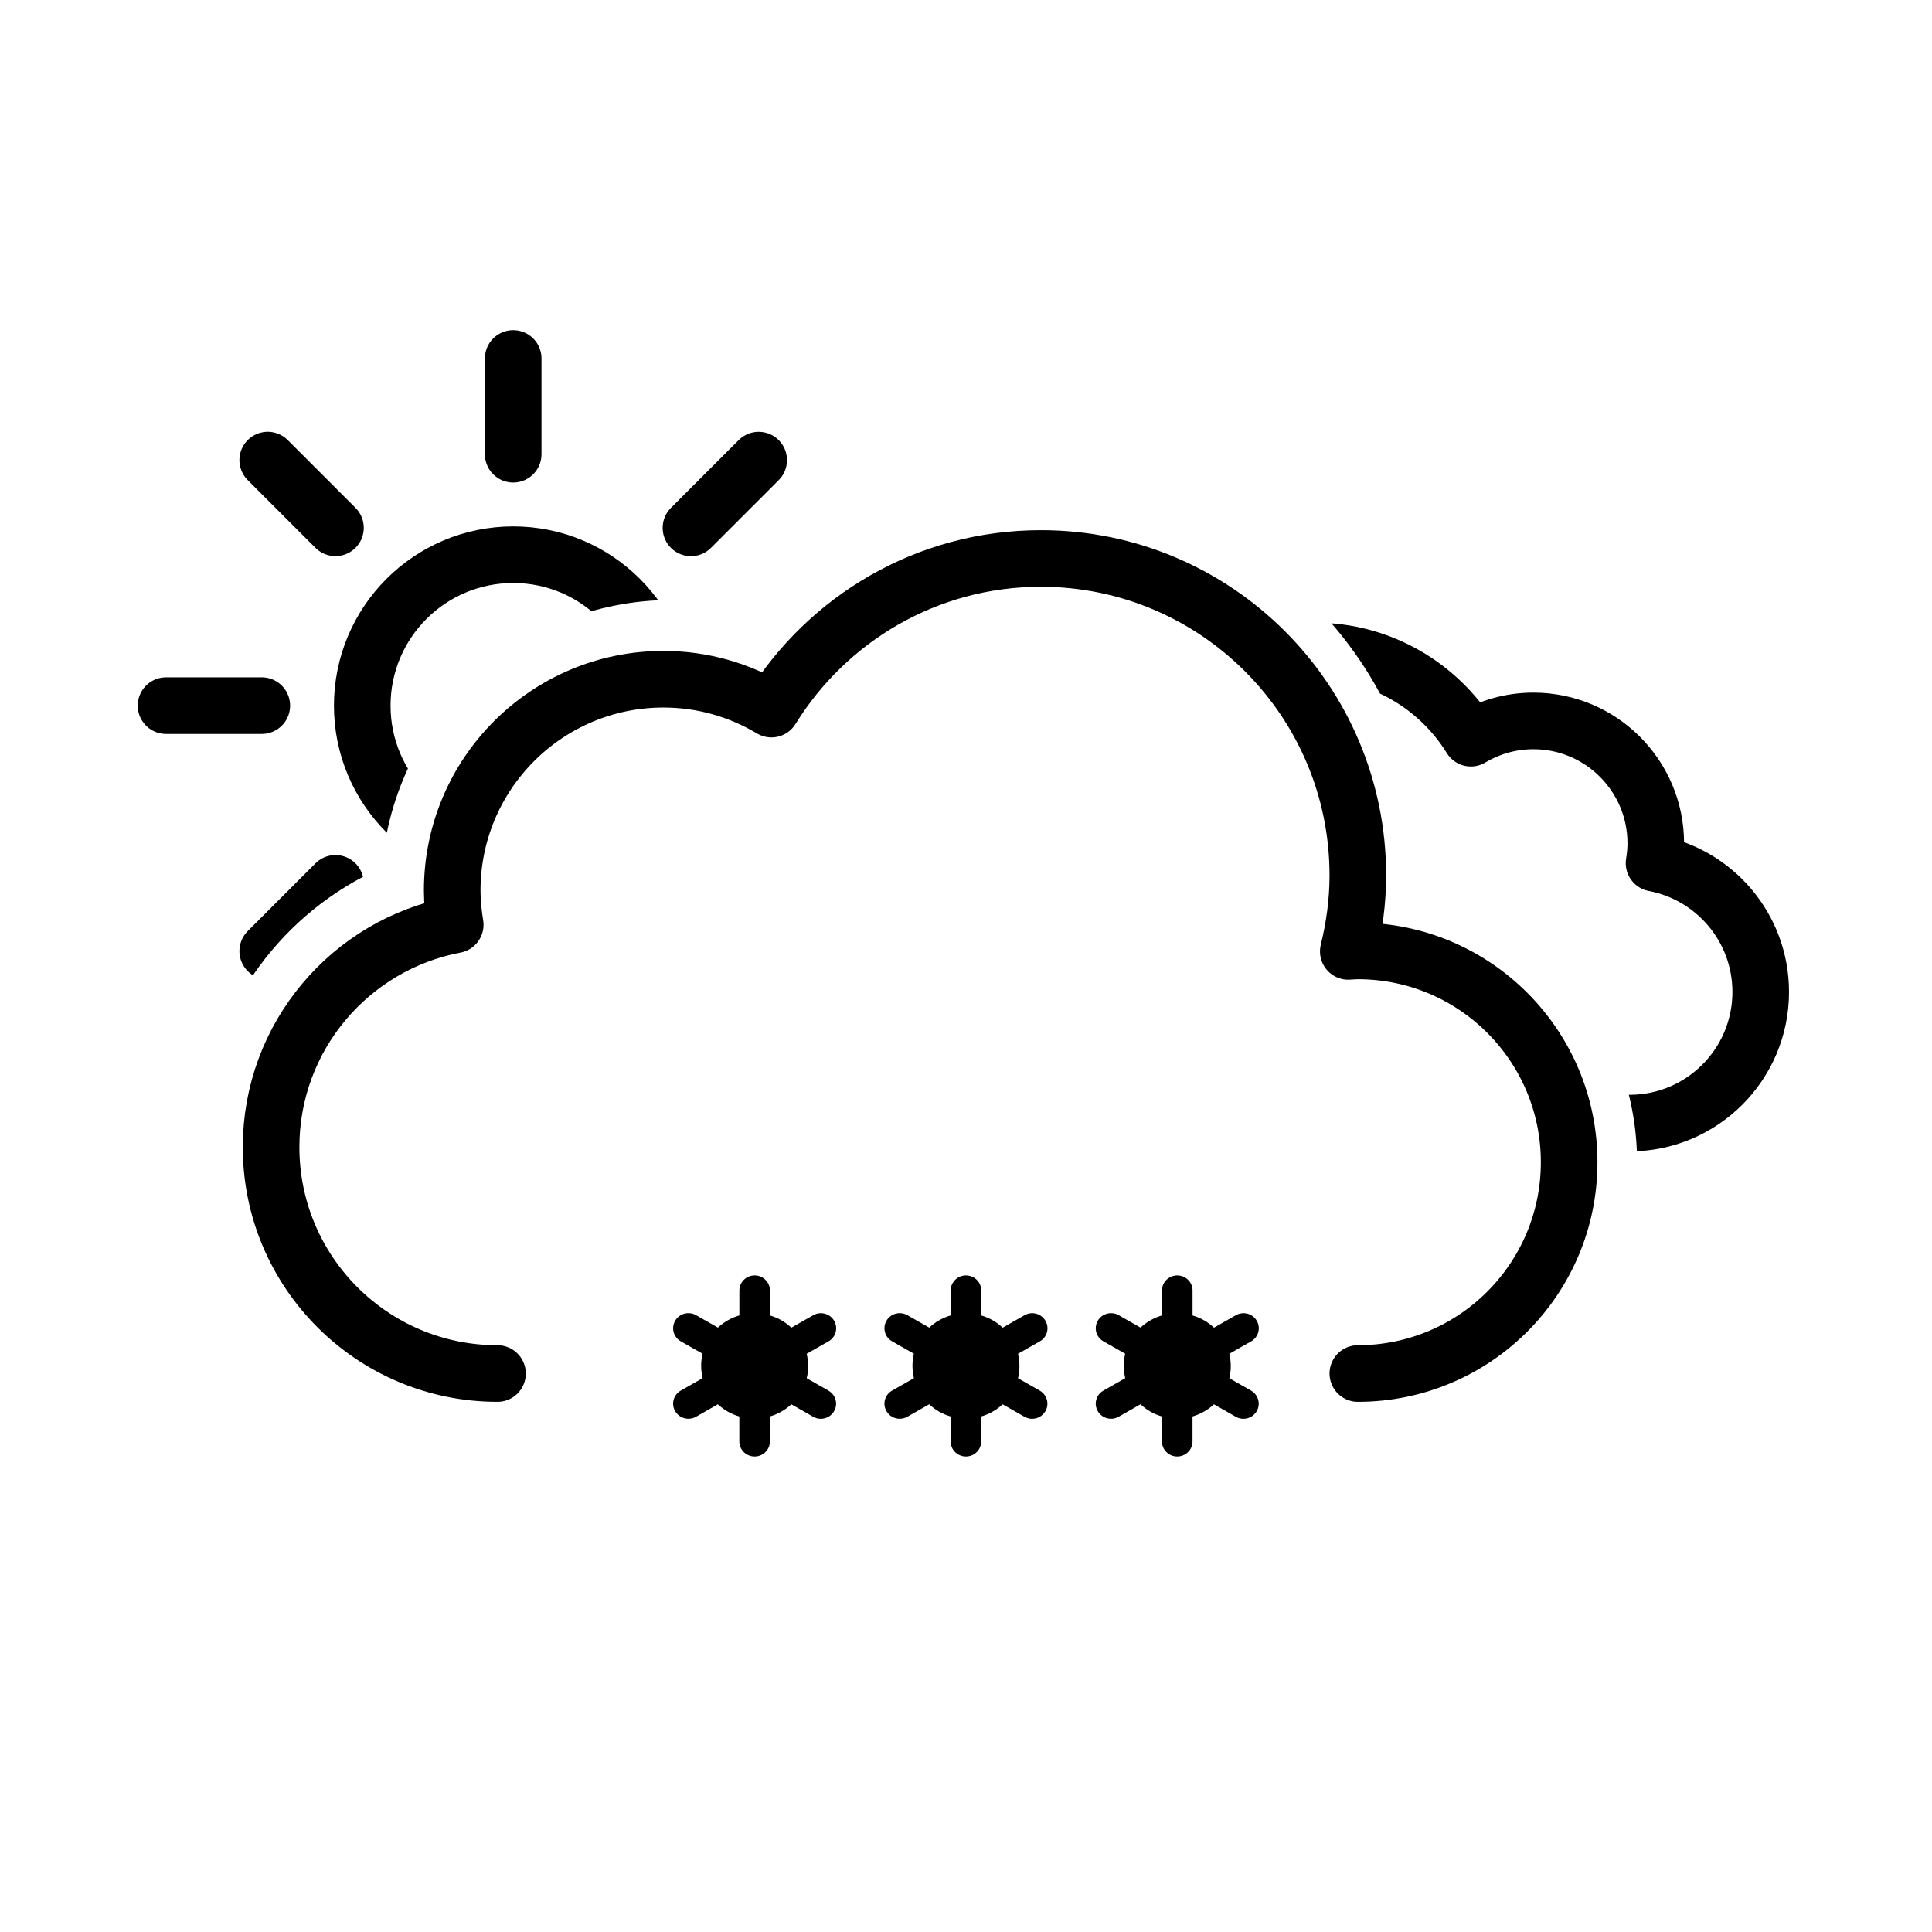<?xml version="1.0" encoding="UTF-8"?><svg xmlns="http://www.w3.org/2000/svg" xmlns:xlink="http://www.w3.org/1999/xlink" viewBox="0 0 512 512"><defs><style>.il,.im,.in,.io,.ip{fill:none;}.im,.in{stroke-miterlimit:10;}.im,.in,.io,.ip{stroke:#000;stroke-width:15px;}.im,.ip{stroke-linecap:round;}.io,.ip{stroke-linejoin:round;}.iq{clip-path:url(#f);}.ir{clip-path:url(#d);}</style><symbol id="a" viewBox="0 0 214.26 140.12"><path d="M7.5,100.18c0,17.91,14.52,32.44,32.44,32.44H169.69v-.12c.77,.05,1.53,.12,2.32,.12,19.19,0,34.75-15.56,34.75-34.75,0-16.98-12.18-31.09-28.27-34.13,.28-1.72,.46-3.47,.46-5.26,0-17.91-14.52-32.44-32.44-32.44-6.06,0-11.71,1.69-16.56,4.58-8.57-13.86-23.87-23.12-41.36-23.12-26.87,0-48.66,21.78-48.66,48.66,0,4.03,.54,7.92,1.46,11.66-.49-.02-.97-.07-1.46-.07-17.91,0-32.44,14.52-32.44,32.44Z" style="fill:none; stroke:#000; stroke-linejoin:round; stroke-width:15px;"/></symbol><symbol id="b" viewBox="0 0 359 231"><path d="M295.5,223.5c30.93,0,56-25.07,56-56s-25.07-56-56-56c-.85,0-1.68,.09-2.53,.13,1.59-6.46,2.53-13.18,2.53-20.13,0-46.39-37.61-84-84-84-30.2,0-56.6,15.99-71.4,39.92-8.38-4.99-18.13-7.92-28.6-7.92-30.93,0-56,25.07-56,56,0,3.1,.32,6.12,.8,9.08-27.78,5.25-48.8,29.61-48.8,58.92,0,33.14,26.86,60,60,60" style="fill:none; stroke:#000; stroke-linecap:round; stroke-linejoin:round; stroke-width:15px;"/></symbol><clipPath id="d"><path d="M369.5,299c0-34.63-23.91-63.78-56.09-71.81,.06-1.4,.09-2.8,.09-4.19,0-56.24-45.76-102-102-102V0h225.53V299h-67.53Z" style="fill:none;"/></clipPath><symbol id="c" viewBox="0 0 437.03 362.5"><g><use width="359" height="231" transform="translate(0 131.5)" xlink:href="#b"/><g style="clip-path:url(#d);"><use width="214.26" height="140.12" transform="translate(195.51 156.01)" xlink:href="#a"/></g></g></symbol><clipPath id="f"><path d="M0,0V286H54.5c3.19-28.52,21.38-53.43,47.73-65.07,3.1-39.63,36.35-70.93,76.76-70.93,7.37,0,14.64,1.05,21.69,3.14,17.88-20.18,42.51-32.5,69.31-34.76V0H0Z" style="fill:none;"/></clipPath><symbol id="e" viewBox="0 0 502.37 362.5"><g><use width="437.03" height="362.5" transform="translate(65.34)" xlink:href="#c"/><g style="clip-path:url(#f);"><use width="199" height="199" transform="translate(37.5 78.5)" xlink:href="#i"/></g></g></symbol><symbol id="g" viewBox="0 0 155.2 48"><g><use width="155.2" height="48" xlink:href="#h"/><g><path d="M21.6,38c-4.42,0-8-3.58-8-8v-12c0-4.42,3.58-8,8-8s8,3.58,8,8v12c0,4.42-3.58,8-8,8Z"/><path d="M77.6,38c-4.42,0-8-3.58-8-8v-12c0-4.42,3.58-8,8-8s8,3.58,8,8v12c0,4.42-3.58,8-8,8Z"/><path d="M133.6,38c-4.42,0-8-3.58-8-8v-12c0-4.42,3.58-8,8-8s8,3.58,8,8v12c0,4.42-3.58,8-8,8Z"/></g></g></symbol><symbol id="h" viewBox="0 0 155.2 48"><g><path d="M41.17,30.54l-5.78-3.29c.52-2.16,.49-4.37-.01-6.48l5.79-3.3c1.94-1.1,2.6-3.55,1.48-5.46-1.12-1.91-3.59-2.57-5.54-1.46l-5.79,3.3c-.79-.74-1.66-1.4-2.64-1.96-.98-.56-2-.97-3.04-1.28V4c0-2.21-1.81-4-4.05-4s-4.05,1.79-4.05,4v6.6c-2.1,.62-4.06,1.71-5.69,3.23l-5.78-3.29c-1.94-1.11-4.42-.45-5.54,1.46-1.12,1.91-.46,4.36,1.48,5.46l5.78,3.29c-.52,2.16-.49,4.37,.01,6.48l-5.79,3.3c-1.94,1.1-2.6,3.55-1.48,5.46,.75,1.28,2.11,2,3.51,2,.69,0,1.38-.17,2.02-.54l5.79-3.3c.79,.74,1.66,1.4,2.64,1.96,.98,.56,2,.97,3.04,1.27v6.61c0,2.21,1.81,4,4.05,4s4.05-1.79,4.05-4v-6.61c2.1-.62,4.05-1.7,5.68-3.22l5.79,3.3c.64,.36,1.33,.54,2.02,.54,1.4,0,2.76-.72,3.51-2,1.12-1.91,.46-4.36-1.48-5.46Zm-22.61-1.34c-2.9-1.65-3.9-5.33-2.23-8.2,1.13-1.92,3.17-3,5.28-3,1.03,0,2.07,.26,3.03,.8,2.9,1.65,3.9,5.33,2.23,8.2-1.68,2.87-5.4,3.85-8.3,2.2Z"/><path d="M97.17,30.54l-5.78-3.29c.52-2.16,.49-4.37-.01-6.48l5.79-3.3c1.94-1.1,2.6-3.55,1.48-5.46-1.12-1.91-3.59-2.57-5.54-1.46l-5.79,3.3c-.79-.74-1.66-1.4-2.64-1.96-.98-.56-2-.97-3.04-1.28V4c0-2.21-1.81-4-4.05-4s-4.05,1.79-4.05,4v6.6c-2.1,.62-4.06,1.71-5.69,3.23l-5.78-3.29c-1.94-1.11-4.42-.45-5.54,1.46-1.12,1.91-.46,4.36,1.48,5.46l5.78,3.29c-.52,2.16-.49,4.37,.01,6.48l-5.79,3.3c-1.94,1.1-2.6,3.55-1.48,5.46,.75,1.28,2.11,2,3.51,2,.69,0,1.38-.17,2.02-.54l5.79-3.3c.79,.74,1.66,1.4,2.64,1.96,.98,.56,2,.97,3.04,1.27v6.61c0,2.21,1.81,4,4.05,4s4.05-1.79,4.05-4v-6.61c2.1-.62,4.05-1.7,5.68-3.22l5.79,3.3c.64,.36,1.33,.54,2.02,.54,1.4,0,2.76-.72,3.51-2,1.12-1.91,.46-4.36-1.48-5.46Zm-22.61-1.34c-2.9-1.65-3.9-5.33-2.23-8.2,1.13-1.92,3.17-3,5.28-3,1.03,0,2.07,.26,3.03,.8,2.9,1.65,3.9,5.33,2.23,8.2-1.68,2.87-5.4,3.85-8.3,2.2Z"/><path d="M153.17,30.54l-5.78-3.29c.52-2.16,.49-4.37-.01-6.48l5.79-3.3c1.94-1.1,2.6-3.55,1.48-5.46-1.12-1.91-3.59-2.57-5.54-1.46l-5.79,3.3c-.79-.74-1.66-1.4-2.64-1.96-.98-.56-2-.97-3.04-1.28V4c0-2.21-1.81-4-4.05-4s-4.05,1.79-4.05,4v6.6c-2.1,.62-4.06,1.71-5.69,3.23l-5.78-3.29c-1.94-1.11-4.42-.45-5.54,1.46-1.12,1.91-.46,4.36,1.48,5.46l5.78,3.29c-.52,2.16-.49,4.37,.01,6.48l-5.79,3.3c-1.94,1.1-2.6,3.55-1.48,5.46,.75,1.28,2.11,2,3.51,2,.69,0,1.38-.17,2.02-.54l5.79-3.3c.79,.74,1.66,1.4,2.64,1.96,.98,.56,2,.97,3.04,1.27v6.61c0,2.21,1.81,4,4.05,4s4.05-1.79,4.05-4v-6.61c2.1-.62,4.05-1.7,5.68-3.22l5.79,3.3c.64,.36,1.33,.54,2.02,.54,1.4,0,2.76-.72,3.51-2,1.12-1.91,.46-4.36-1.48-5.46Zm-22.61-1.34c-2.9-1.65-3.9-5.33-2.23-8.2,1.13-1.92,3.17-3,5.28-3,1.03,0,2.07,.26,3.03,.8,2.9,1.65,3.9,5.33,2.23,8.2-1.68,2.87-5.4,3.85-8.3,2.2Z"/></g></symbol><symbol id="i" viewBox="0 0 199 199"><g><circle cx="99.5" cy="99.5" r="40" style="fill:none; stroke:#000; stroke-miterlimit:10; stroke-width:15px;"/><path d="M99.5,32.88V7.5m0,184v-25.38m47.11-113.73l17.95-17.95M34.45,164.55l17.95-17.95m0-94.22l-17.95-17.95M164.55,164.55l-17.95-17.95M7.5,99.5h25.38m158.62,0h-25.38" style="fill:none; stroke:#000; stroke-linecap:round; stroke-miterlimit:10; stroke-width:15px;"/></g></symbol></defs><g id="j"/><g id="k"/><g id="l"/><g id="m"/><g id="n"/><g id="o"/><g id="p"/><g id="q"/><g id="r"/><g id="s"/><g id="t"/><g id="u"/><g id="v"/><g id="w"/><g id="x"/><g id="y"/><g id="a`"/><g id="aa"/><g id="ab"/><g id="ac"/><g id="ad"/><g id="ae"/><g id="af"/><g id="ag"/><g id="ah"/><g id="ai"/><g id="aj"/><g id="ak"/><g id="al"/><g id="am"/><g id="an"/><g id="ao"/><g id="ap"/><g id="aq"/><g id="ar"/><g id="as"/><g id="at"/><g id="au"/><g id="av"/><g id="aw"/><g id="ax"/><g id="ay"/><g id="b`"/><g id="ba"/><g id="bb"/><g id="bc"/><g id="bd"/><g id="be"/><g id="bf"/><g id="bg"/><g id="bh"/><g id="bi"/><g id="bj"/><g id="bk"/><g id="bl"/><g id="bm"/><g id="bn"/><g id="bo"/><g id="bp"/><g id="bq"/><g id="br"/><g id="bs"/><g id="bt"/><g id="bu"/><g id="bv"/><g id="bw"/><g id="bx"/><g id="by"/><g id="c`"/><g id="ca"/><g id="cb"/><g id="cc"/><g id="cd"/><g id="ce"/><g id="cf"/><g id="cg"/><g id="ch"/><g id="ci"/><g id="cj"/><g id="ck"><use width="502.37" height="362.5" transform="translate(-1 9)" xlink:href="#e"/><use width="155.2" height="48" transform="translate(178.4 338)" xlink:href="#g"/></g><g id="cl"/><g id="cm"/><g id="cn"/><g id="co"/><g id="cp"/><g id="cq"/><g id="cr"/><g id="cs"/><g id="ct"/><g id="cu"/><g id="cv"/><g id="cw"/><g id="cx"/><g id="cy"/><g id="d`"/><g id="da"/><g id="db"/><g id="dc"/><g id="dd"/><g id="de"/><g id="df"/><g id="dg"/><g id="dh"/><g id="di"/><g id="dj"/><g id="dk"/><g id="dl"/><g id="dm"/><g id="dn"/><g id="do"/><g id="dp"/><g id="dq"/><g id="dr"/><g id="ds"/><g id="dt"/><g id="du"/><g id="dv"/><g id="dw"/><g id="dx"/><g id="dy"/><g id="e`"/><g id="ea"/><g id="eb"/><g id="ec"/><g id="ed"/><g id="ee"/><g id="ef"/><g id="eg"/><g id="eh"/><g id="ei"/><g id="ej"/><g id="ek"/><g id="el"/><g id="em"/><g id="en"/><g id="eo"/><g id="ep"/><g id="eq"/><g id="er"/><g id="es"/><g id="et"/><g id="eu"/><g id="ev"/><g id="ew"/><g id="ex"/><g id="ey"/><g id="f`"/><g id="fa"/><g id="fb"/><g id="fc"/><g id="fd"/><g id="fe"/><g id="ff"/><g id="fg"/><g id="fh"/><g id="fi"/><g id="fj"/><g id="fk"/><g id="fl"/><g id="fm"/><g id="fn"/><g id="fo"/><g id="fp"/><g id="fq"/><g id="fr"/><g id="fs"/><g id="ft"/><g id="fu"/><g id="fv"/><g id="fw"/><g id="fx"/><g id="fy"/><g id="g`"/><g id="ga"/><g id="gb"/><g id="gc"/><g id="gd"/><g id="ge"/><g id="gf"/><g id="gg"/><g id="gh"/><g id="gi"/><g id="gj"/><g id="gk"/><g id="gl"/><g id="gm"/><g id="gn"/><g id="go"/><g id="gp"/><g id="gq"/><g id="gr"/><g id="gs"/><g id="gt"/><g id="gu"/><g id="gv"/><g id="gw"/><g id="gx"/><g id="gy"/><g id="h`"/><g id="ha"/><g id="hb"/><g id="hc"/><g id="hd"/><g id="he"/><g id="hf"/><g id="hg"/><g id="hh"/><g id="hi"/><g id="hj"/><g id="hk"/><g id="hl"/><g id="hm"/><g id="hn"/><g id="ho"/><g id="hp"/><g id="hq"/><g id="hr"/><g id="hs"/><g id="ht"/><g id="hu"/><g id="hv"/><g id="hw"/><g id="hx"/><g id="hy"/><g id="i`"/><g id="ia"/><g id="ib"/><g id="ic"/><g id="id"/><g id="ie"/><g id="if"/><g id="ig"/><g id="ih"/><g id="ii"/><g id="ij"/><g id="ik"/></svg>